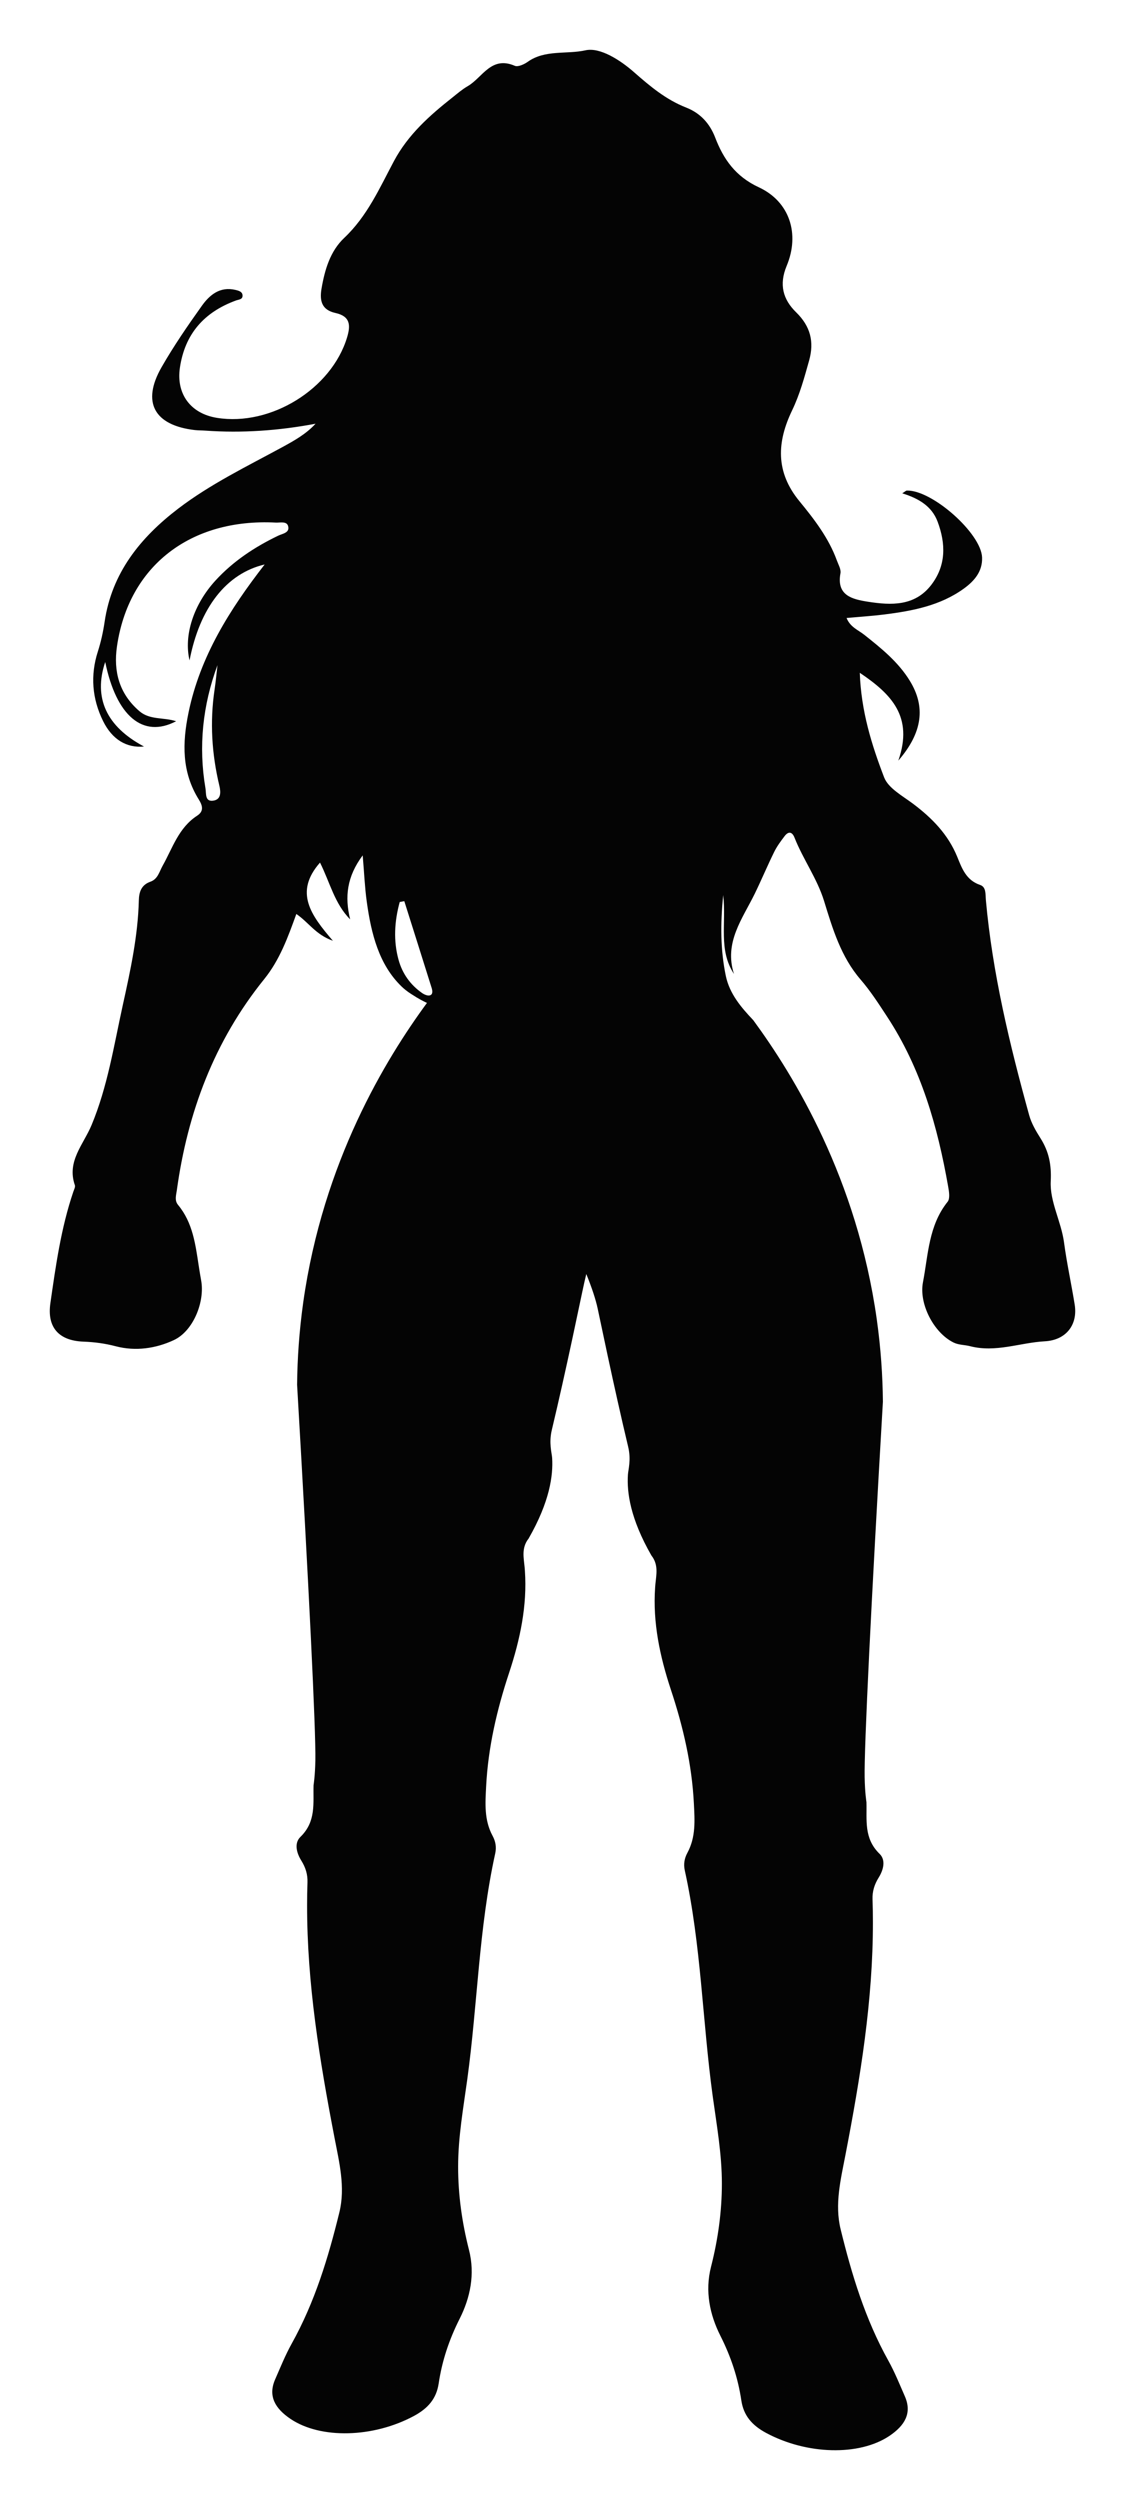 <svg width="226" height="502" viewBox="0 0 226 502" fill="none" xmlns="http://www.w3.org/2000/svg">
<g filter="url(#filter0_d_152_1806)">
<path d="M220.891 254.943C220.222 250.773 219.308 246.645 218.751 242.469C218.186 238.265 215.878 234.294 216.081 230.193C216.248 226.861 215.711 224.22 214.01 221.532C213.097 220.092 212.197 218.549 211.751 216.931C207.826 202.728 204.375 188.423 203.051 173.713C202.953 172.575 203.134 171.107 201.9 170.696C199.063 169.743 198.219 167.301 197.299 165.045C195.451 160.526 192.231 157.255 188.389 154.368C186.277 152.79 183.446 151.261 182.61 149.087C180.1 142.545 177.987 135.783 177.723 128.096C184.081 132.375 188.536 136.915 185.461 145.734C190.39 140.042 190.948 134.871 187.776 129.707C185.461 125.929 182.045 123.172 178.594 120.442C177.416 119.51 175.798 118.927 175.066 117.089C177.799 116.842 180.218 116.691 182.617 116.39C188.292 115.676 193.869 114.627 198.63 111.185C200.771 109.635 202.395 107.715 202.291 104.93C202.109 100.089 192.251 91.366 187.176 91.503C186.981 91.51 186.8 91.722 186.249 92.058C189.539 93.073 192.196 94.637 193.36 97.764C195.005 102.18 195.089 106.528 192.077 110.451C188.773 114.744 184.039 114.559 179.354 113.825C176.224 113.331 173.003 112.59 173.839 108.112C173.986 107.31 173.414 106.364 173.107 105.513C171.476 101.028 168.555 97.243 165.599 93.642C160.733 87.731 161.095 81.71 164.121 75.415C165.676 72.185 166.589 68.797 167.544 65.389C168.597 61.644 167.816 58.524 164.944 55.719C162.294 53.134 161.465 50.151 163.033 46.386C165.717 39.96 163.633 33.48 157.435 30.606C152.736 28.425 150.331 24.942 148.672 20.615C147.563 17.734 145.639 15.698 142.864 14.607C138.765 13.002 135.572 10.307 132.344 7.475C129.583 5.048 125.533 2.455 122.626 3.1C118.805 3.95 114.483 2.928 110.997 5.425C110.286 5.932 109.045 6.488 108.411 6.213C103.663 4.163 101.927 8.579 98.971 10.294C97.876 10.925 96.907 11.761 95.917 12.55C91.295 16.198 86.966 20.038 84.128 25.367C81.256 30.757 78.788 36.394 74.152 40.769C71.335 43.43 70.241 47.147 69.592 50.946C69.167 53.429 69.641 55.239 72.395 55.849C75.379 56.508 75.463 58.312 74.717 60.767C71.593 71.081 59.414 78.645 48.58 76.903C43.24 76.046 40.367 72.047 41.141 66.829C42.145 60.06 45.993 55.678 52.414 53.333C52.937 53.141 53.676 53.161 53.725 52.441C53.774 51.55 52.916 51.365 52.303 51.214C49.2 50.473 47.102 52.222 45.547 54.409C42.689 58.414 39.886 62.488 37.446 66.753C33.417 73.789 35.975 78.412 44.153 79.358C44.843 79.433 45.54 79.419 46.237 79.468C53.655 79.996 61.01 79.474 68.393 78.082C66.476 80.167 64.099 81.484 61.7 82.793C54.596 86.654 47.29 90.186 40.827 95.11C33.145 100.973 27.456 108.071 26.02 117.837C25.72 119.873 25.288 121.848 24.66 123.816C23.126 128.583 23.489 133.301 25.713 137.799C27.54 141.503 30.447 143.231 33.932 142.901C26.382 138.897 23.726 133.122 26.138 125.922C28.341 136.73 33.688 141.338 40.381 137.82C37.823 136.997 35.111 137.6 33.019 135.811C28.92 132.299 27.776 127.787 28.495 122.815C30.823 106.665 43.254 97.044 60.404 97.935C61.289 97.977 62.6 97.606 62.879 98.642C63.255 99.986 61.742 100.15 60.892 100.562C56.151 102.839 51.843 105.691 48.294 109.559C43.881 114.38 41.88 120.573 43.079 125.613C45.108 115.066 50.441 108.167 58.166 106.343C51.132 115.402 45.22 124.783 42.884 136.03C41.608 142.188 41.497 148.024 44.934 153.538C45.708 154.779 45.986 155.89 44.606 156.788C40.876 159.209 39.67 163.283 37.669 166.842C37.007 168.014 36.714 169.516 35.229 170.038C33.368 170.689 32.929 172.129 32.887 173.823C32.712 180.934 31.2 187.868 29.68 194.766C27.888 202.893 26.619 211.177 23.391 218.919C21.76 222.828 18.379 226.189 20.038 230.975C20.163 231.339 19.878 231.86 19.731 232.292C17.256 239.575 16.204 247.146 15.116 254.71C14.433 259.503 16.782 262.212 21.767 262.397C23.97 262.48 26.103 262.761 28.271 263.33C32.252 264.372 36.331 263.769 39.935 262.082C43.839 260.258 46.175 254.394 45.415 250.143C45.233 249.134 45.066 248.12 44.913 247.105C44.258 242.825 43.714 238.505 40.793 234.973C40.019 234.047 40.381 233.039 40.521 232.024C42.668 216.409 48.029 202.049 58.075 189.609C61.206 185.735 62.851 181.174 64.531 176.525C67.034 178.232 68.379 180.66 71.879 181.908C67.459 176.772 64.043 172.163 69.286 166.204C71.273 170.161 72.214 174.468 75.344 177.608C74.222 173.069 74.689 169.009 77.861 164.757C78.161 168.255 78.279 171.169 78.677 174.049C79.576 180.571 81.151 186.709 85.662 191.077C86.666 192.058 87.921 192.791 87.921 192.791C88.987 193.491 89.971 194.012 90.772 194.382C82.511 205.629 69.906 226.23 65.918 254.497C65.096 260.347 64.733 265.888 64.684 271.045V271.065C67.027 311.183 68.47 340.658 68.352 346.459C68.296 349.621 67.989 351.459 67.989 351.459C67.884 355.073 68.547 358.735 65.354 361.841C64.05 363.11 64.58 365.085 65.535 366.614C66.399 367.999 66.825 369.405 66.769 370.976C66.713 372.505 66.692 374.02 66.692 375.543C66.671 391.281 69.216 406.787 72.207 422.292C73.141 427.168 74.41 432.181 73.176 437.228C70.952 446.308 68.254 455.243 63.583 463.624C62.3 465.935 61.324 468.376 60.271 470.776C58.786 474.171 60.313 476.646 63.353 478.704C69.432 482.798 80.008 482.503 88.158 478.114C91.009 476.578 92.668 474.623 93.122 471.62C93.791 467.1 95.199 462.835 97.353 458.569C99.445 454.414 100.47 449.675 99.215 444.772C97.821 439.306 97.026 433.724 97.033 428.059C97.033 422.121 98.072 416.34 98.88 410.469C100.944 395.396 101.188 380.131 104.485 365.167C104.764 363.905 104.562 362.746 103.949 361.615C102.241 358.453 102.485 355.079 102.659 351.733C103.049 343.936 104.799 336.358 107.281 328.876C109.484 322.204 110.934 315.414 110.446 308.392C110.432 308.159 110.411 307.919 110.39 307.686C110.223 305.848 109.707 303.811 111.192 301.932C115.431 294.539 116.142 289.286 115.919 285.748C115.849 284.726 115.229 282.765 115.856 280.125C116.581 277.08 117.285 274.028 117.969 270.969C119.356 264.791 120.674 258.591 121.977 252.392C122.249 251.096 122.514 249.903 122.779 248.819C123.895 251.562 124.675 253.921 125.073 255.793C126.376 261.993 127.694 268.192 129.081 274.371C129.765 277.429 130.469 280.481 131.194 283.526C131.821 286.166 131.194 288.128 131.138 289.149C130.915 292.688 131.619 297.941 135.858 305.334C137.343 307.213 136.827 309.249 136.66 311.087C136.639 311.32 136.618 311.56 136.604 311.794C136.116 318.816 137.566 325.605 139.769 332.278C142.251 339.759 144.001 347.337 144.391 355.134C144.565 358.481 144.809 361.855 143.101 365.016C142.488 366.148 142.286 367.307 142.565 368.569C145.862 383.532 146.106 398.797 148.17 413.871C148.978 419.741 150.017 425.522 150.017 431.461C150.017 437.125 149.229 442.707 147.835 448.173C146.58 453.076 147.605 457.815 149.697 461.971C151.851 466.236 153.259 470.502 153.928 475.021C154.382 478.025 156.041 479.979 158.892 481.515C167.042 485.904 177.618 486.199 183.697 482.105C186.737 480.048 188.264 477.572 186.779 474.178C185.726 471.777 184.75 469.336 183.467 467.025C178.796 458.645 176.098 449.709 173.874 440.63C172.64 435.582 173.909 430.569 174.843 425.693C177.834 410.188 180.379 394.683 180.358 378.944C180.358 377.422 180.337 375.906 180.281 374.377C180.225 372.807 180.651 371.401 181.515 370.016C182.47 368.486 183 366.511 181.696 365.243C178.503 362.136 179.166 358.474 179.061 354.86C179.061 354.86 178.754 353.022 178.699 349.861C178.58 344.059 180.023 314.585 182.366 274.467V274.446C182.317 269.289 181.954 263.748 181.132 257.899C177.151 229.686 164.588 209.113 156.327 197.852C156.306 197.832 156.285 197.811 156.271 197.791C153.935 195.329 151.579 192.586 150.819 189.006C149.731 183.815 149.704 178.617 150.282 172.726C150.938 178.418 149.271 183.726 152.45 188.574C150.415 182.244 154.144 177.512 156.626 172.445C157.979 169.667 159.171 166.814 160.537 164.044C161.088 162.926 161.848 161.904 162.608 160.903C163.382 159.874 164.135 159.991 164.609 161.198C166.331 165.553 169.147 169.393 170.549 173.926C172.257 179.481 173.937 185.124 177.876 189.685C179.87 191.996 181.487 194.513 183.16 197.064C190.076 207.577 193.36 219.221 195.486 231.325C195.661 232.306 195.877 233.677 195.361 234.315C191.533 239.102 191.478 244.931 190.411 250.485C189.581 254.778 192.551 260.601 196.56 262.576C197.606 263.09 198.812 263.028 199.871 263.309C205.03 264.647 209.89 262.603 214.888 262.329C219.155 262.102 221.553 259.023 220.891 254.943ZM47.841 153.771C46.14 154.025 46.453 152.331 46.279 151.309C44.843 142.874 45.715 134.624 48.691 126.553C48.496 128.192 48.35 129.838 48.106 131.463C47.137 137.957 47.541 144.383 49.061 150.747C49.389 152.111 49.416 153.538 47.841 153.771ZM91.33 192.874C90.884 192.99 90.215 192.695 89.789 192.394C87.44 190.755 85.85 188.512 85.09 185.817C83.989 181.901 84.247 177.986 85.299 174.118L86.22 173.953C88.06 179.775 89.901 185.598 91.727 191.42C91.888 191.955 91.992 192.702 91.33 192.874Z" fill="#040404"/>
</g>
<defs>
<filter id="filter0_d_152_1806" x="0" y="0" width="226" height="502" filterUnits="userSpaceOnUse" color-interpolation-filters="sRGB">
<feFlood flood-opacity="0" result="BackgroundImageFix"/>
<feColorMatrix in="SourceAlpha" type="matrix" values="0 0 0 0 0 0 0 0 0 0 0 0 0 0 0 0 0 0 127 0" result="hardAlpha"/>
<feOffset dx="-5" dy="7"/>
<feGaussianBlur stdDeviation="5"/>
<feComposite in2="hardAlpha" operator="out"/>
<feColorMatrix type="matrix" values="0 0 0 0 0 0 0 0 0 0 0 0 0 0 0 0 0 0 0.3 0"/>
<feBlend mode="normal" in2="BackgroundImageFix" result="effect1_dropShadow_152_1806"/>
<feBlend mode="normal" in="SourceGraphic" in2="effect1_dropShadow_152_1806" result="shape"/>
</filter>
</defs>
</svg>
